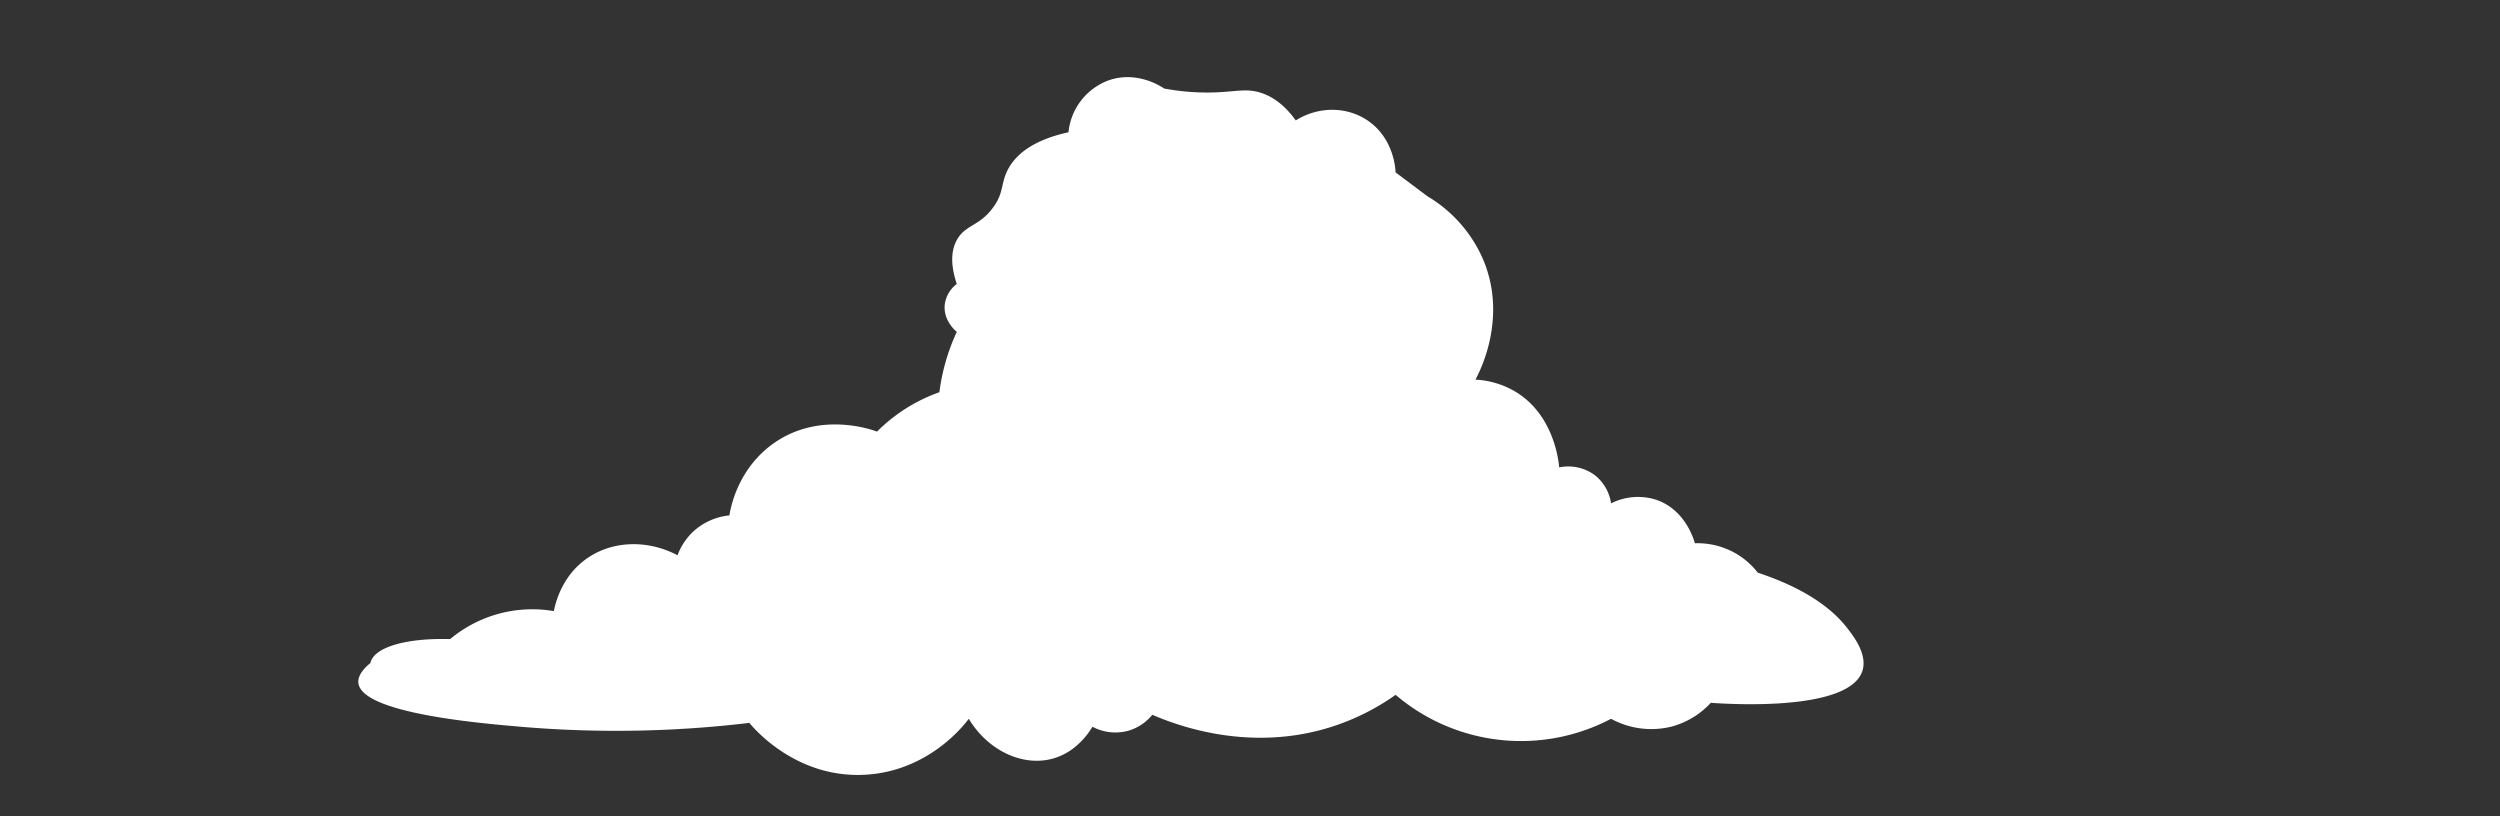 <svg xmlns="http://www.w3.org/2000/svg" viewBox="0 0 983 321"><rect x="0" y="0" width="983" height="321" fill="#333333" stroke="none"/><defs><style>.cls-1{fill:#fff;}</style></defs><title>Artboard 52 copy 10</title><g id="Layer_2" data-name="Layer 2"><path class="cls-1" d="M691.15,225.17a29.76,29.76,0,0,0-7.49-6.86,30.21,30.21,0,0,0-17.25-4.7c-.18-.73-3.52-13.46-15.69-17.26a23.64,23.64,0,0,0-17.25,1.57,17.29,17.29,0,0,0-6.28-11,17.56,17.56,0,0,0-14.12-3.14c-.2-2.37-2-20.66-17.25-29.8a34.19,34.19,0,0,0-15.69-4.71c1.6-2.91,12.7-24,3.14-47a53.68,53.68,0,0,0-22-25.1l-12.55-9.41c0-1.29-.67-13.43-11-20.4-8.25-5.57-19.38-5.58-28.23,0-4.75-6.64-9.71-9.67-14.12-11-5.75-1.7-9.62-.19-18.83,0a91.57,91.57,0,0,1-18.82-1.56c-.92-.65-10.63-7.22-22-3.14A24.31,24.31,0,0,0,420.13,52c-14.72,3.24-20.75,9.21-23.53,14.12-3.29,5.83-1.6,9.49-6.27,15.68C385,89,379.49,88.39,376.21,94.39c-1.76,3.23-2.95,8.49,0,17.26a12.09,12.09,0,0,0-4.7,7.84c-.87,6.51,4.45,10.78,4.7,11a80.43,80.43,0,0,0-6.84,23.73,65.56,65.56,0,0,0-24.53,15.49c-1.68-.65-22.55-8.28-40.78,4.7-14,10-16.77,25.18-17.26,28.24a24.67,24.67,0,0,0-14.12,6.27,24.33,24.33,0,0,0-6.27,9.41c-12-6.32-26-5.75-36.08,1.57-9.62,7-12,17.52-12.55,20.39a50.35,50.35,0,0,0-40.78,11c-17.72-.5-30.08,3.33-31.37,9.42-2.3,1.89-5.06,4.75-4.71,7.84,1.33,11.84,47,15.77,64.31,17.25a441.25,441.25,0,0,0,89.41-1.56c1.66,2,18.29,21.86,45.49,20.39,24.86-1.35,38.87-19.4,40.79-22,7.66,12.68,21.31,18.84,32.94,15.68,9.24-2.51,14.21-10.09,15.69-12.55a19.29,19.29,0,0,0,14.11,1.57,19,19,0,0,0,9.42-6.27c10.1,4.34,38.58,14.94,70.58,4.7a92.2,92.2,0,0,0,25.1-12.55,76,76,0,0,0,84.71,9.42A33,33,0,0,0,657,285.76a32.21,32.21,0,0,0,15.68-9.41c7.62.53,54.45,3.44,59.61-12.55,2.14-6.64-3.73-14-6.28-17.25C718.36,236.91,705.77,230,691.15,225.17Z"/></g></svg>